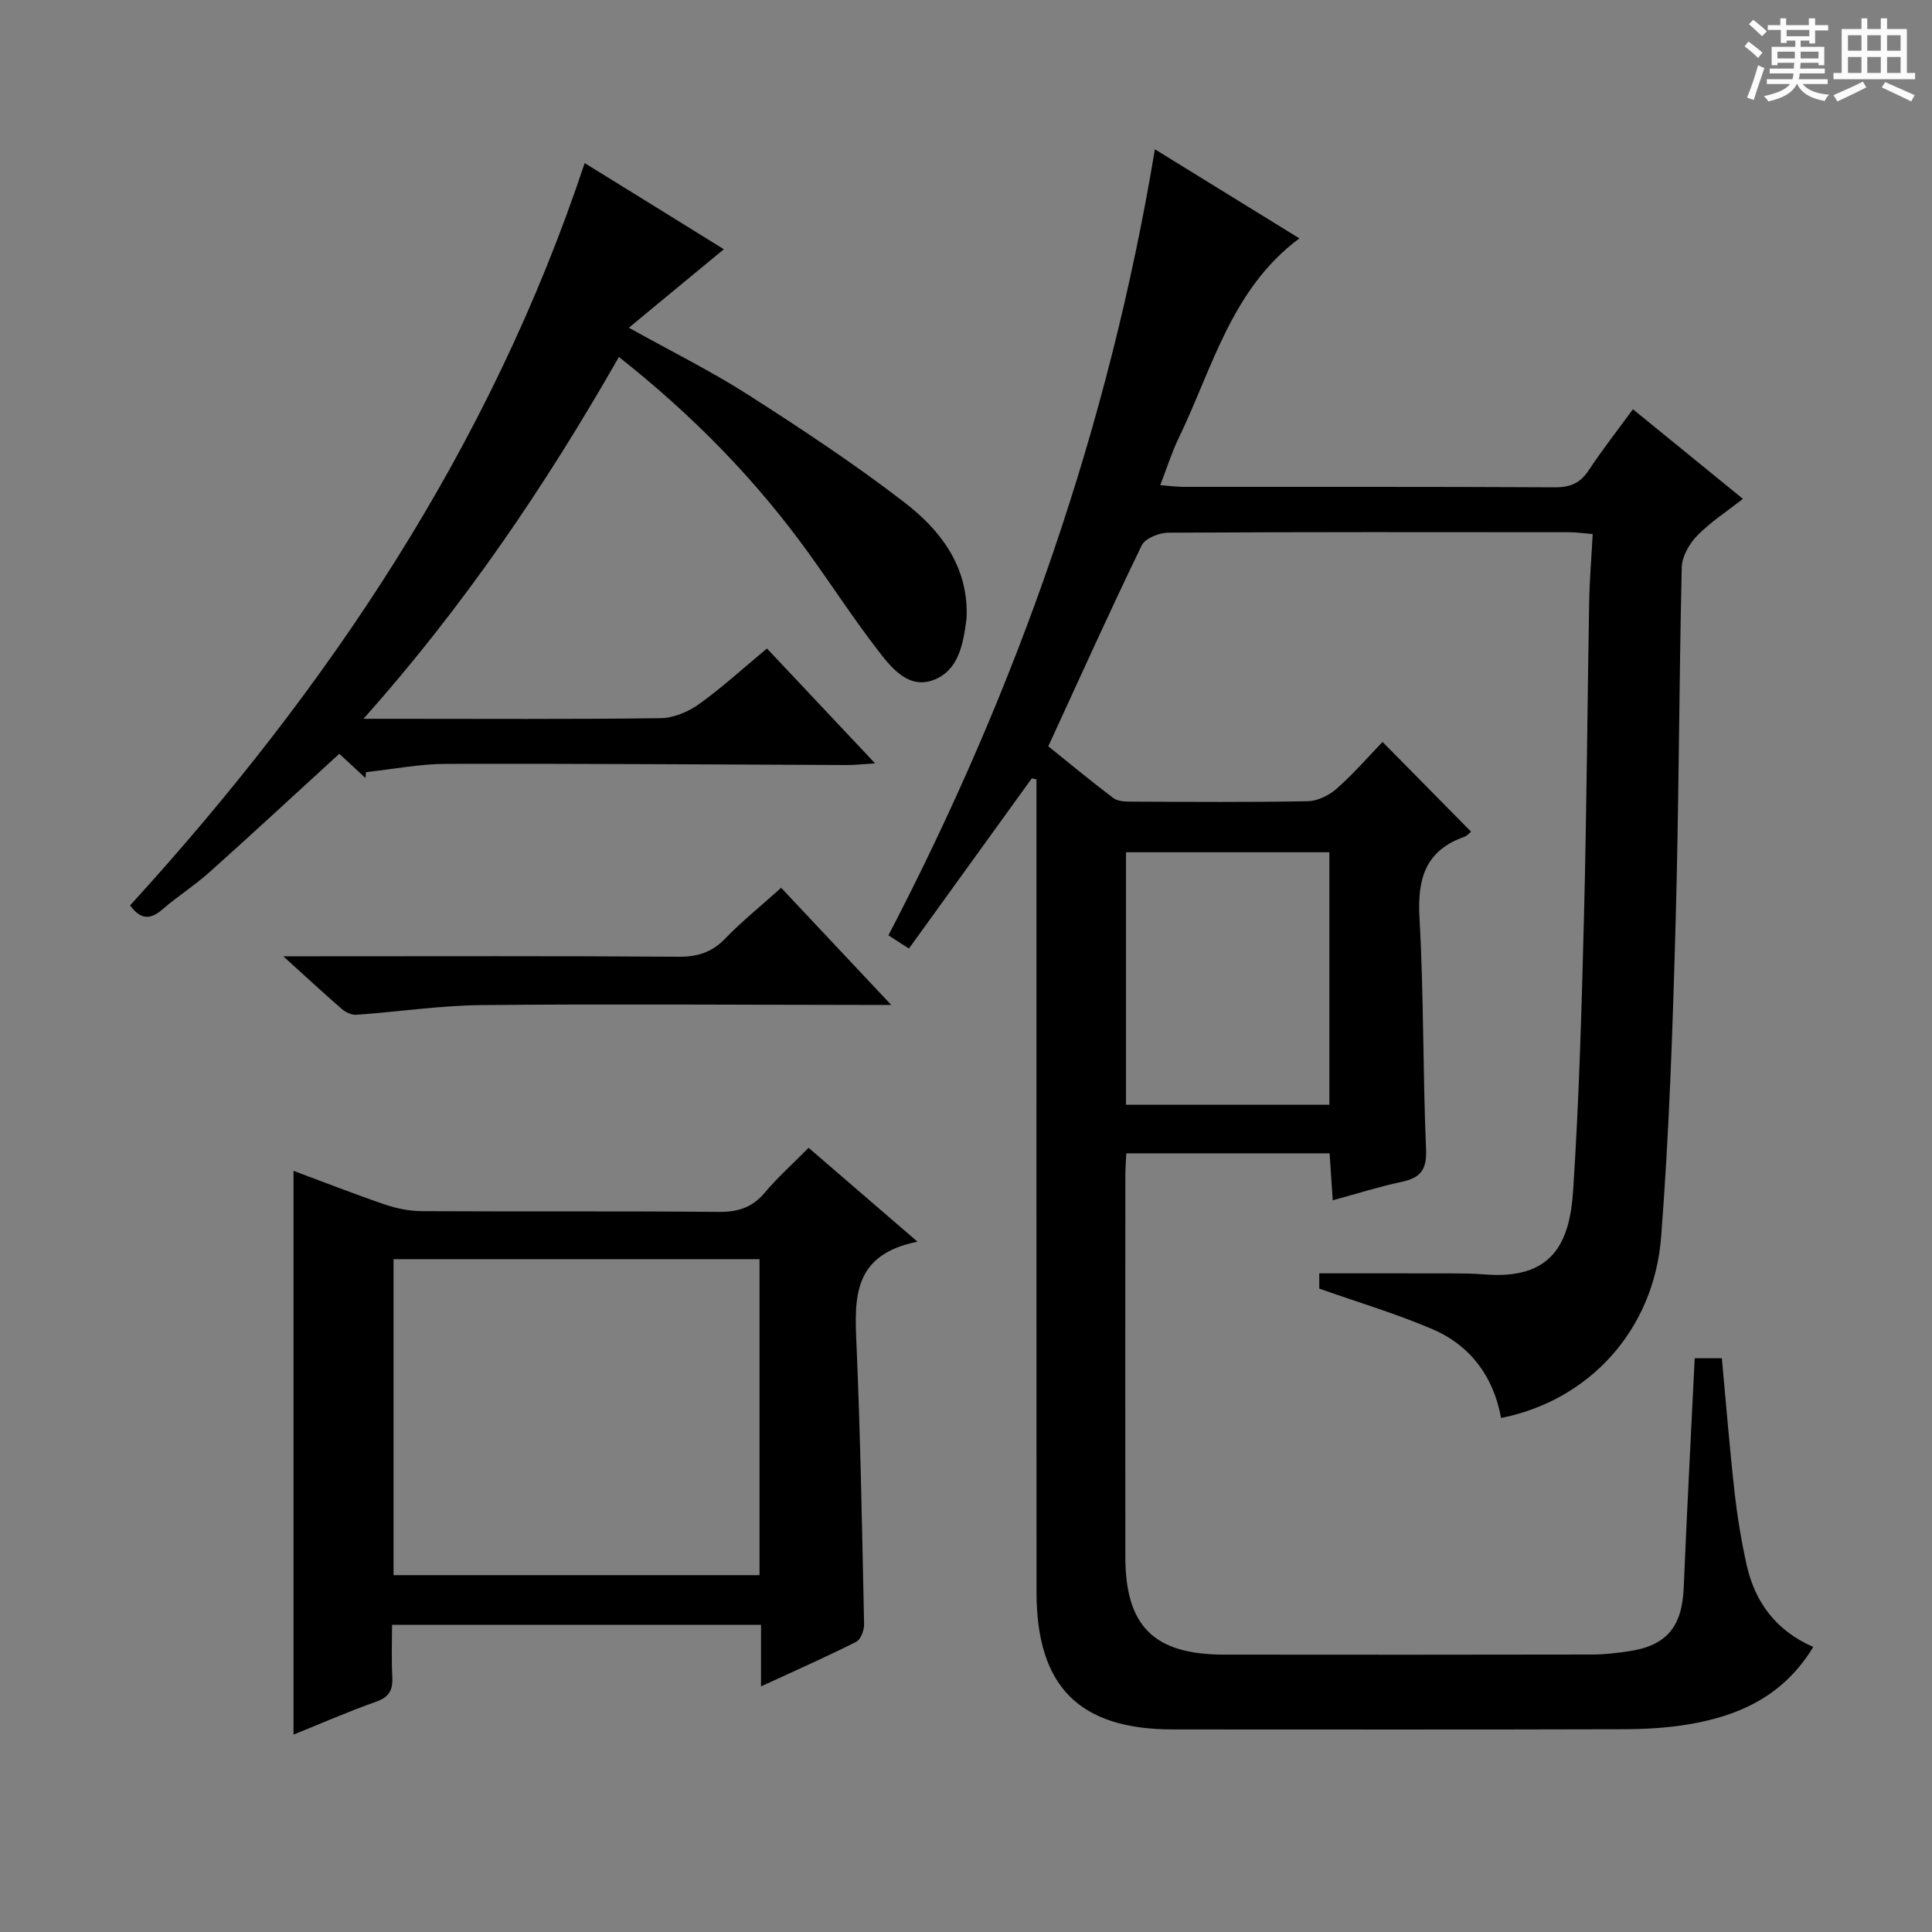 <svg enable-background="new 0 0 400 400" viewBox="0 0 400 400" xmlns="http://www.w3.org/2000/svg"><rect x="0" y="0" width="400" height="400" fill="#808080" stroke="none"/><path d="m361.2 9.6.8-1c.9.7 1.9 1.4 2.9 2.3l-.9 1.1c-1-1-2-1.8-2.8-2.4zm.5 10.6c.9-2.1 1.6-4.3 2.3-6.7.4.2.8.4 1.3.6-.7 2.1-1.5 4.3-2.2 6.6zm.4-15.2.9-.9c1 .8 2 1.6 2.8 2.4l-1 1c-.9-.9-1.8-1.7-2.7-2.5zm12.5-1.2h1.2v1.4h2.7v1.1h-2.7v2.7h-1.2v-.6h-1.8v1.3h4.9v3.8h-1.2v-.5h-3.7c0 .4-.1.9-.1 1.2h5.1v1h-5.2c0 .5-.1.9-.2 1.2h6v1h-5.2c1.1 1.3 2.9 2 5.5 2.2-.4.4-.7.8-.9 1.3-2.9-.5-4.8-1.6-5.7-3.5h-.1c-.8 1.7-2.7 2.9-5.9 3.6-.2-.4-.6-.8-.9-1.1 2.8-.6 4.6-1.4 5.4-2.5h-4.8v-1h5.3c.1-.3.2-.7.2-1.2h-4.9v-1h5c0-.4 0-.8.1-1.2h-3.5v.5h-1.2v-3.8h4.9v-1.3h-1.8v.5h-1.2v-2.7h-2.7v-1h2.6v-1.4h1.2v1.4h4.7v-1.4zm-6.6 8.3h3.6c0-.4 0-.9 0-1.4h-3.6zm1.9-4.6h4.7v-1.3h-4.7zm6.6 3.2h-3.7v1.4h3.7z" fill="#fafbfa"/><path d="m385.3 3.8h1.3v2.2h2.8v-2.2h1.3v2.2h4.1v9.1h1.7v1.3h-16.9v-1.3h1.7v-9.1h4.1v-2.2zm.4 13.1.7 1.2c-1.8.9-3.8 1.9-6 2.9-.2-.4-.5-.8-.8-1.3 2.3-1 4.3-1.9 6.1-2.8zm-3.1-6.4h2.8v-3.2h-2.8zm0 4.6h2.8v-3.3h-2.8zm4-4.6h2.8v-3.2h-2.8zm0 4.6h2.8v-3.3h-2.8zm3.7 1.9c2.1.9 4.1 1.8 6.1 2.7l-.7 1.3c-2.2-1.1-4.2-2-6.1-2.9zm3.2-9.7h-2.8v3.2h2.8zm-2.8 7.8h2.8v-3.3h-2.8z" fill="#fafbfa"/><g fill="#010000"><path d="m375.41 340.98c-6.06 10.05-15.19 14.22-25.65 16-4.56.78-9.26 1.03-13.9 1.04-30.99.09-61.99.05-92.98.04-19.44 0-28.27-8.85-28.28-28.43-.02-54.16-.01-108.32-.01-162.47 0-1.93 0-3.87 0-5.8-.32-.07-.64-.15-.96-.22-8.4 11.64-16.81 23.29-25.45 35.25-1.64-1.06-2.83-1.83-4.24-2.74 26.7-51.28 45.59-105.08 55.17-162.74 10.13 6.25 19.94 12.29 29.91 18.44-14.1 10.49-17.98 26.89-25 41.38-1.43 2.95-2.41 6.12-3.8 9.71 1.92.15 3.33.36 4.73.36 25.66.02 51.33-.05 76.99.09 3.2.02 5.24-.88 6.99-3.53 2.83-4.27 5.99-8.31 9.15-12.63 7.67 6.25 14.99 12.21 22.77 18.55-3.41 2.68-6.75 4.83-9.45 7.61-1.63 1.67-3.15 4.29-3.21 6.52-.57 24.64-.59 49.29-1.28 73.92-.6 21.6-1.32 43.23-2.99 64.77-1.5 19.31-14.91 33.85-33.14 37.48-1.54-8.49-6.28-14.98-14.19-18.38-7.42-3.19-15.23-5.5-23.45-8.41 0-.54 0-2.1 0-3.16 9.19 0 18.12-.01 27.05.01 2.33.01 4.67.01 6.99.2 14.25 1.22 17.81-6.49 18.52-17.33 1.24-18.92 1.77-37.88 2.25-56.84.55-21.64.69-43.28 1.07-64.92.08-4.61.47-9.21.73-14.18-2.05-.17-3.48-.38-4.91-.38-27.66-.02-55.32-.07-82.99.1-1.88.01-4.76 1.17-5.47 2.62-6.59 13.6-12.8 27.38-19.34 41.6 4.4 3.54 8.85 7.24 13.47 10.72.93.7 2.51.74 3.79.74 12.16.05 24.33.15 36.49-.09 2.03-.04 4.4-1.22 5.96-2.6 3.46-3.05 6.5-6.57 9.49-9.67 6.4 6.49 12.31 12.48 18.32 18.57-.16.13-.73.84-1.45 1.1-8.07 2.87-9.67 8.75-9.22 16.75.9 15.94.68 31.95 1.36 47.91.18 4.27-1.17 5.93-5.06 6.75-4.65.99-9.21 2.44-14.26 3.82-.23-3.51-.43-6.43-.65-9.72-14.06 0-27.94 0-42.09 0-.08 1.64-.2 3.1-.2 4.56-.01 26.33-.03 52.66 0 78.99.02 14.36 5.91 20.21 20.4 20.23 25.5.03 50.99.03 76.49-.02 2.31 0 4.64-.3 6.94-.61 8.19-1.12 11.44-5.01 11.78-13.29.65-15.75 1.5-31.5 2.27-47.44h5.62c.85 9.15 1.59 18.39 2.62 27.59.57 5.11 1.4 10.21 2.52 15.22 1.73 7.73 6.09 13.6 13.78 16.96zm-142.28-112.25h42.1c0-17.56 0-34.93 0-52.28-14.23 0-28.11 0-42.1 0z"/><path d="m128.14 73.91c-15.2 26.61-31.99 51.45-52.88 74.91h6.04c18.49 0 36.99.12 55.48-.13 2.69-.04 5.73-1.32 7.96-2.92 4.82-3.46 9.23-7.5 14.05-11.51 7.37 7.82 14.48 15.39 22.39 23.79-2.68.16-4.24.35-5.79.34-27.65-.1-55.3-.31-82.96-.24-5.55.01-11.11 1.11-16.66 1.71-.03.41-.06.81-.1 1.22-1.8-1.67-3.6-3.33-5.42-5.02-8.99 8.22-17.85 16.43-26.85 24.49-3.09 2.77-6.65 5.02-9.78 7.74-2.62 2.28-4.62 2-6.68-.84 41.12-45.09 74.56-94.86 94.11-153.68 5.14 3.18 9.89 6.11 14.63 9.04 4.79 2.96 9.57 5.93 14.18 8.79-6.49 5.36-12.75 10.54-19.66 16.25 8.97 5 17.11 9.03 24.72 13.9 11.04 7.07 22.03 14.32 32.4 22.32 7.32 5.64 12.98 12.99 12.82 23.15-.01.33-.01.67-.05 1-.66 5.06-1.6 10.54-6.72 12.53-5.21 2.02-8.73-2.38-11.54-6.02-4.97-6.43-9.42-13.27-14.17-19.88-11.04-15.39-24.14-28.8-39.52-40.94z"/><path d="m189.96 257.08c-13.29 2.64-13.06 11.44-12.65 20.89.84 19.43 1.18 38.87 1.59 58.31.03 1.24-.69 3.17-1.63 3.64-6.19 3.11-12.53 5.92-19.71 9.23 0-4.76 0-8.64 0-12.74-25.6 0-50.53 0-76.39 0 0 3.57-.14 7.15.05 10.71.14 2.68-.56 4.22-3.32 5.19-5.75 2.03-11.36 4.49-17.13 6.82 0-38.99 0-77.69 0-116.72 6.16 2.29 12.48 4.77 18.89 6.96 2.46.84 5.14 1.38 7.72 1.39 20.48.11 40.96-.04 61.44.15 4 .04 6.95-.92 9.54-4.01 2.56-3.05 5.56-5.73 9.05-9.26 7.08 6.1 14.1 12.15 22.55 19.44zm-108.48 3.62v65.42h75.77c0-22.02 0-43.58 0-65.42-25.37 0-50.4 0-75.77 0z"/><path d="m161.73 183.81c7.49 7.97 14.73 15.68 22.79 24.25-2.6 0-4.17 0-5.75 0-26.32-.02-52.64-.22-78.95.03-8.69.08-17.36 1.4-26.04 2.01-.98.07-2.23-.52-3.01-1.2-3.74-3.24-7.37-6.61-12.12-10.91h6.44c25.15 0 50.31-.09 75.46.09 3.97.03 6.91-.96 9.67-3.83 3.45-3.57 7.36-6.71 11.51-10.44z"/></g></svg>
